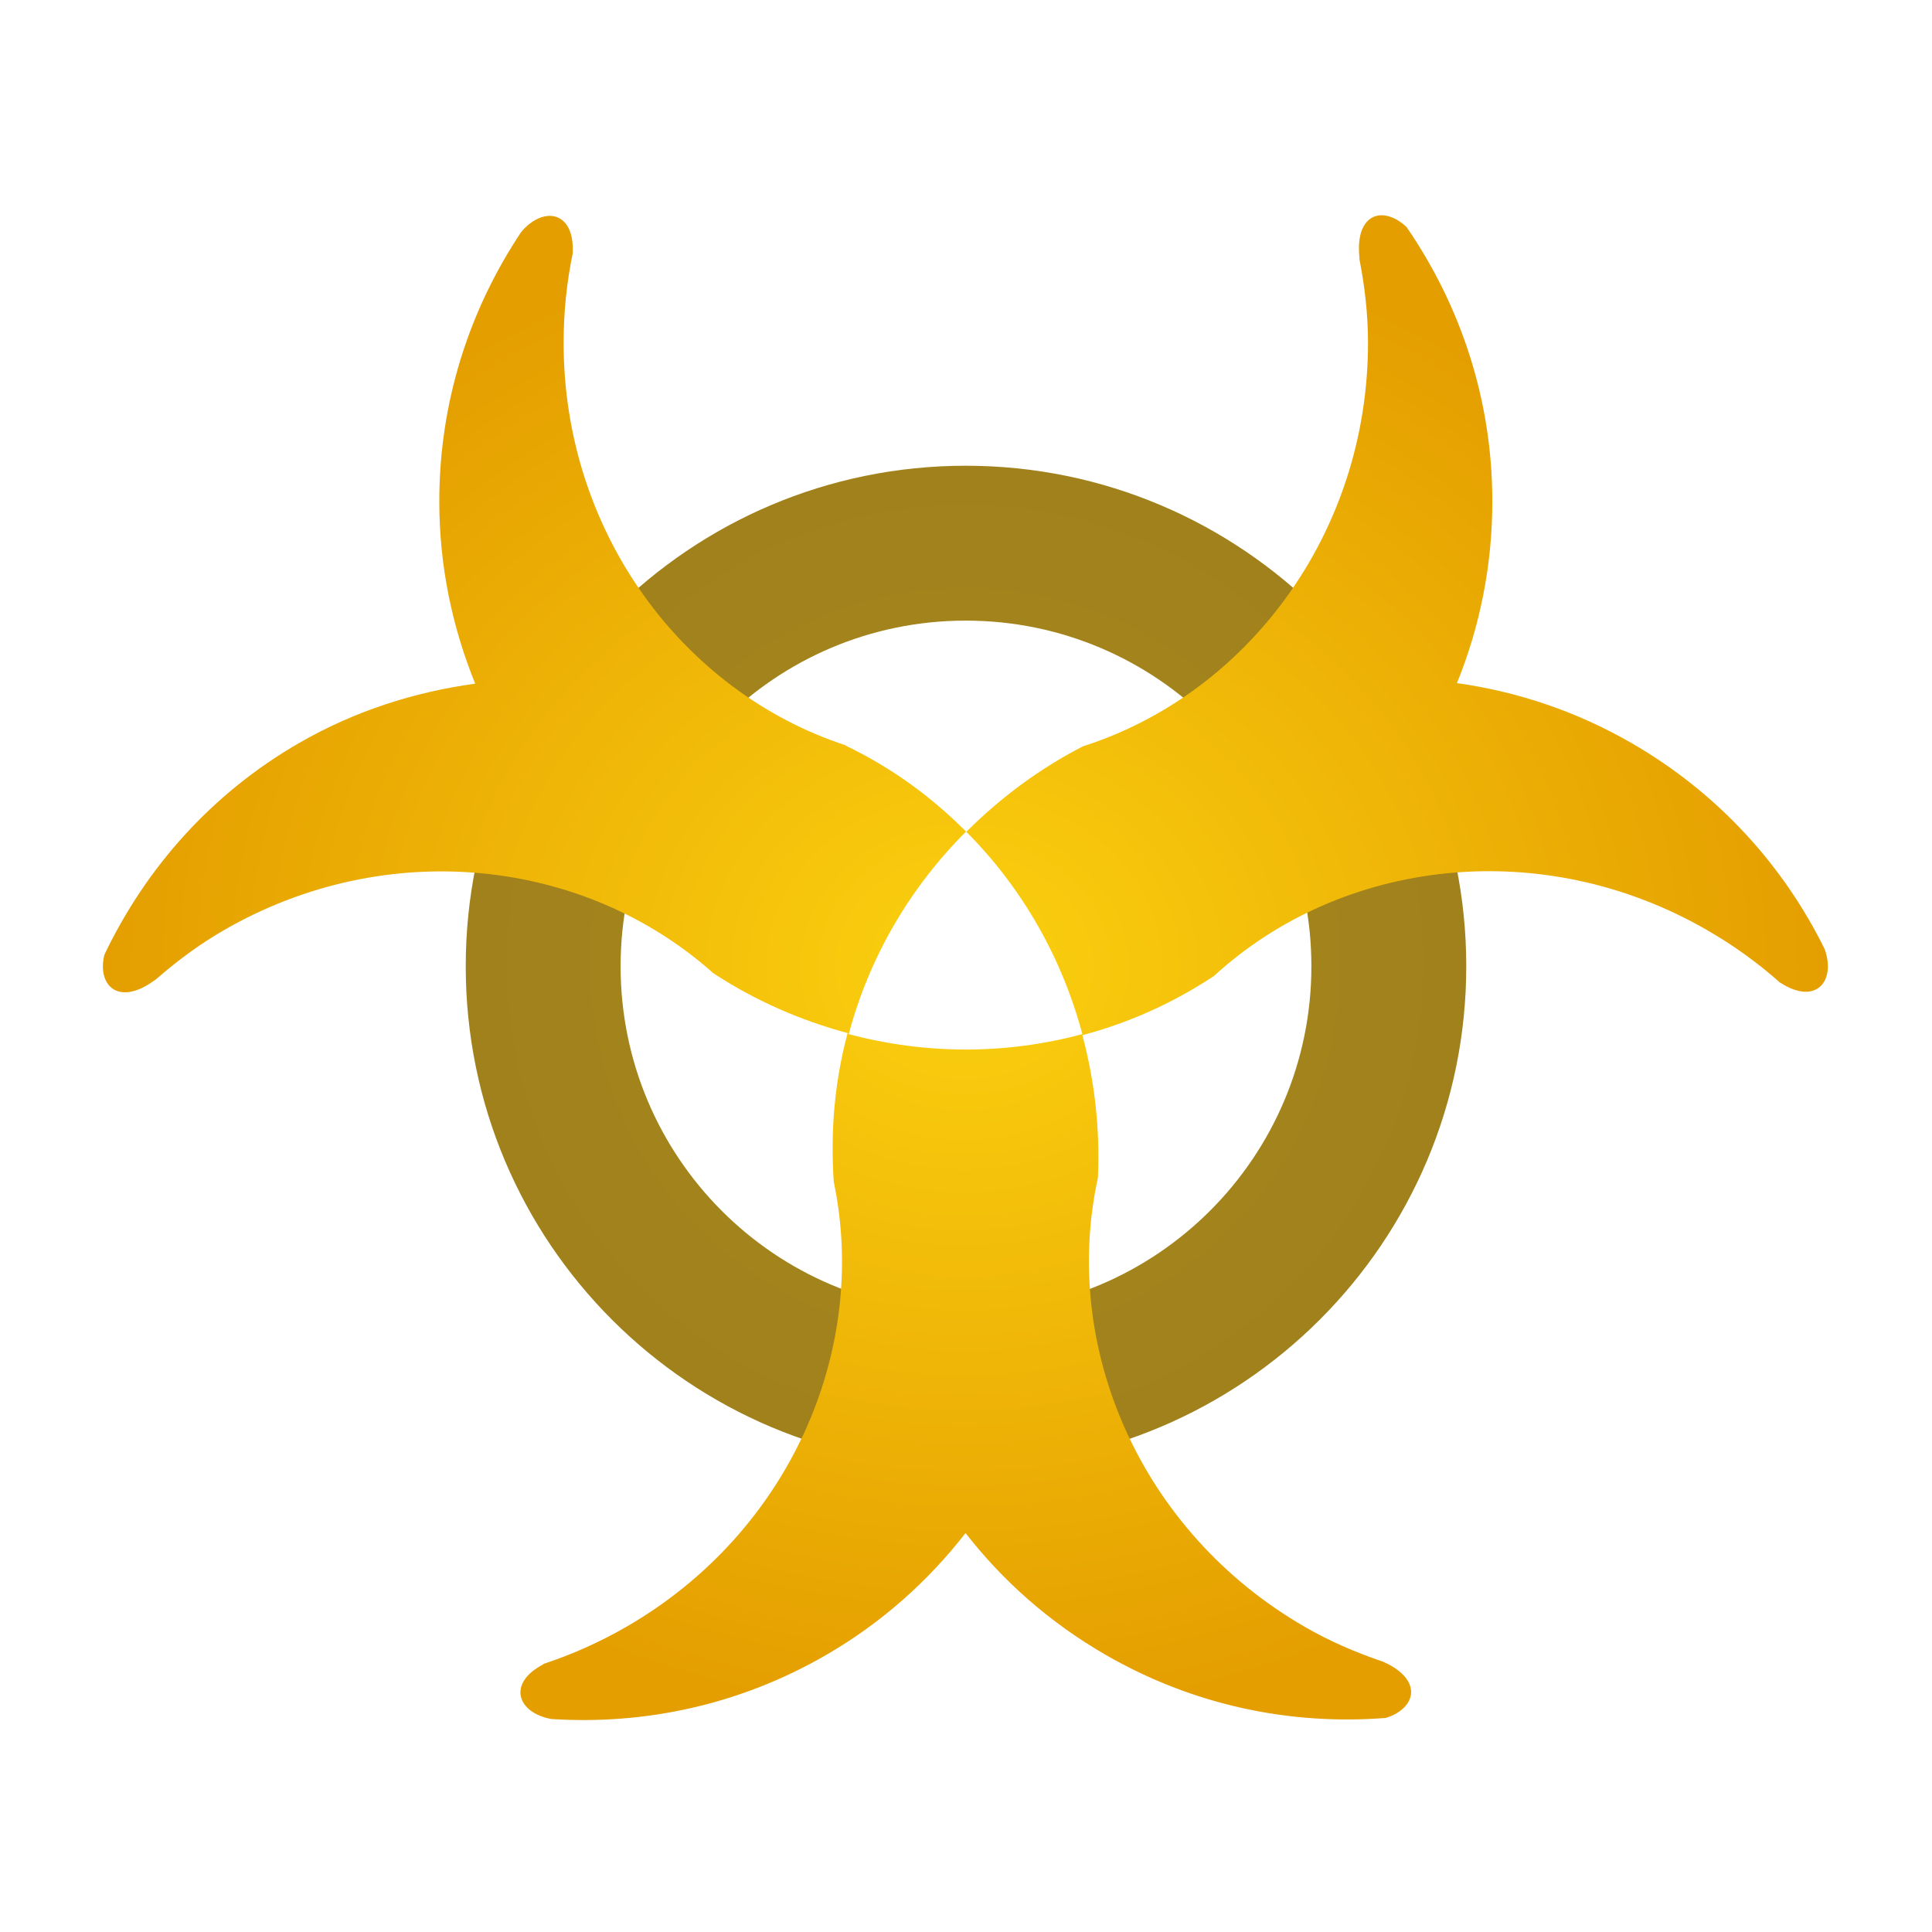 <?xml version="1.0" encoding="UTF-8" standalone="no"?>
<!-- Created with Inkscape (http://www.inkscape.org/) -->

<svg
   xmlns:dc="http://purl.org/dc/elements/1.1/"
   xmlns:cc="http://creativecommons.org/ns#"
   xmlns:rdf="http://www.w3.org/1999/02/22-rdf-syntax-ns#"
   xmlns:svg="http://www.w3.org/2000/svg"
   xmlns="http://www.w3.org/2000/svg"
   xmlns:xlink="http://www.w3.org/1999/xlink"
   xmlns:sodipodi="http://sodipodi.sourceforge.net/DTD/sodipodi-0.dtd"
   xmlns:inkscape="http://www.inkscape.org/namespaces/inkscape"
   width="280"
   height="280"
   id="svg2"
   version="1.1"
   inkscape:version="0.48.4 r9939"
   sodipodi:docname="xxxxy.svg">
  <defs
     id="defs4">
    <linearGradient
       id="linearGradient5911">
      <stop
         style="stop-color:#a6871b;stop-opacity:1;"
         offset="0"
         id="stop5913" />
      <stop
         style="stop-color:#a1811c;stop-opacity:1"
         offset="1"
         id="stop5915" />
    </linearGradient>
    <linearGradient
       inkscape:collect="always"
       id="linearGradient5903">
      <stop
         style="stop-color:#fbd00f;stop-opacity:1;"
         offset="0"
         id="stop5905" />
      <stop
         style="stop-color:#e49e00;stop-opacity:1"
         offset="1"
         id="stop5907" />
    </linearGradient>
    <linearGradient
       id="linearGradient5703">
      <stop
         style="stop-color:#f3f3f3;stop-opacity:1;"
         offset="0"
         id="stop5705" />
      <stop
         style="stop-color:#6c756c;stop-opacity:1"
         offset="1"
         id="stop5707" />
    </linearGradient>
    <linearGradient
       inkscape:collect="always"
       id="linearGradient4648">
      <stop
         style="stop-color:#3083cf;stop-opacity:1;"
         offset="0"
         id="stop4650" />
      <stop
         style="stop-color:#001084;stop-opacity:1"
         offset="1"
         id="stop4652" />
    </linearGradient>
    <linearGradient
       id="linearGradient4351">
      <stop
         style="stop-color:#fb0d00;stop-opacity:0.678"
         offset="0"
         id="stop4353" />
      <stop
         id="stop4359"
         offset="0.6"
         style="stop-color:#8d1f18;stop-opacity:1" />
      <stop
         style="stop-color:#000000;stop-opacity:1"
         offset="1"
         id="stop4355" />
    </linearGradient>
    <linearGradient
       id="linearGradient3893">
      <stop
         style="stop-color:#e48713;stop-opacity:1;"
         offset="0"
         id="stop3895" />
      <stop
         id="stop3901"
         offset="0.5"
         style="stop-color:#f8d260;stop-opacity:1;" />
      <stop
         style="stop-color:#fffeeb;stop-opacity:1"
         offset="1"
         id="stop3897" />
    </linearGradient>
    <linearGradient
       inkscape:collect="always"
       id="linearGradient5815">
      <stop
         style="stop-color:#00edff;stop-opacity:1;"
         offset="0"
         id="stop5817" />
      <stop
         style="stop-color:#0092bf;stop-opacity:1"
         offset="1"
         id="stop5819" />
    </linearGradient>
    <linearGradient
       id="linearGradient5794">
      <stop
         style="stop-color:#ffffff;stop-opacity:1"
         offset="0"
         id="stop5796" />
      <stop
         style="stop-color:#686968;stop-opacity:1"
         offset="1"
         id="stop5798" />
    </linearGradient>
    <radialGradient
       inkscape:collect="always"
       xlink:href="#linearGradient5794"
       id="radialGradient5800"
       cx="644.968"
       cy="129.803"
       fx="644.968"
       fy="129.803"
       r="59.485"
       gradientTransform="matrix(-0.018,0.961,-1.046,-0.019,782.246,-471.564)"
       gradientUnits="userSpaceOnUse" />
    <radialGradient
       inkscape:collect="always"
       xlink:href="#linearGradient5794"
       id="radialGradient5810"
       gradientUnits="userSpaceOnUse"
       gradientTransform="matrix(-0.018,0.961,-1.046,-0.019,782.246,-471.564)"
       cx="644.968"
       cy="129.803"
       fx="644.968"
       fy="129.803"
       r="59.485" />
    <radialGradient
       inkscape:collect="always"
       xlink:href="#linearGradient5815"
       id="radialGradient5821"
       cx="624.674"
       cy="149.02"
       fx="624.674"
       fy="149.02"
       r="17.678"
       gradientTransform="matrix(1.717,0.637,-0.279,0.751,-404.243,-359.758)"
       gradientUnits="userSpaceOnUse" />
    <radialGradient
       inkscape:collect="always"
       xlink:href="#linearGradient5794"
       id="radialGradient5835"
       gradientUnits="userSpaceOnUse"
       gradientTransform="matrix(-0.018,0.961,-1.046,-0.019,782.246,-471.564)"
       cx="644.968"
       cy="129.803"
       fx="644.968"
       fy="129.803"
       r="59.485" />
    <radialGradient
       inkscape:collect="always"
       xlink:href="#linearGradient4648"
       id="radialGradient4654"
       cx="832.766"
       cy="915.232"
       fx="832.766"
       fy="915.232"
       r="61.984"
       gradientTransform="matrix(-1.404,2.432,-2.59,-1.495,3659.33,214.003)"
       gradientUnits="userSpaceOnUse" />
    <radialGradient
       inkscape:collect="always"
       xlink:href="#linearGradient4990"
       id="radialGradient4996"
       cx="765.478"
       cy="1161.831"
       fx="765.478"
       fy="1161.831"
       r="61.375"
       gradientTransform="matrix(1.336,1.336,-1.44,1.44,790.435,-1783.572)"
       gradientUnits="userSpaceOnUse" />
    <linearGradient
       inkscape:collect="always"
       id="linearGradient4990">
      <stop
         style="stop-color:#0160e1;stop-opacity:1;"
         offset="0"
         id="stop4992" />
      <stop
         style="stop-color:#002d60;stop-opacity:0.976"
         offset="1"
         id="stop4994" />
    </linearGradient>
    <radialGradient
       r="59.485"
       fy="129.803"
       fx="644.968"
       cy="129.803"
       cx="644.968"
       gradientTransform="matrix(-0.018,0.961,-1.046,-0.019,782.246,-471.564)"
       gradientUnits="userSpaceOnUse"
       id="radialGradient5835-4"
       xlink:href="#linearGradient5794-6"
       inkscape:collect="always" />
    <radialGradient
       gradientUnits="userSpaceOnUse"
       gradientTransform="matrix(1.717,0.637,-0.279,0.751,-404.243,-359.758)"
       r="17.678"
       fy="149.02"
       fx="624.674"
       cy="149.02"
       cx="624.674"
       id="radialGradient5821-2"
       xlink:href="#linearGradient5815-1"
       inkscape:collect="always" />
    <radialGradient
       r="59.485"
       fy="129.803"
       fx="644.968"
       cy="129.803"
       cx="644.968"
       gradientTransform="matrix(-0.018,0.961,-1.046,-0.019,782.246,-471.564)"
       gradientUnits="userSpaceOnUse"
       id="radialGradient5810-9"
       xlink:href="#linearGradient5794-6"
       inkscape:collect="always" />
    <radialGradient
       gradientUnits="userSpaceOnUse"
       gradientTransform="matrix(-0.018,0.961,-1.046,-0.019,782.246,-471.564)"
       r="59.485"
       fy="129.803"
       fx="644.968"
       cy="129.803"
       cx="644.968"
       id="radialGradient5800-4"
       xlink:href="#linearGradient5794-6"
       inkscape:collect="always" />
    <linearGradient
       id="linearGradient5794-6">
      <stop
         id="stop5796-8"
         offset="0"
         style="stop-color:#ffffff;stop-opacity:1" />
      <stop
         id="stop5798-7"
         offset="1"
         style="stop-color:#686968;stop-opacity:1" />
    </linearGradient>
    <linearGradient
       id="linearGradient5815-1"
       inkscape:collect="always">
      <stop
         id="stop5817-2"
         offset="0"
         style="stop-color:#00edff;stop-opacity:1;" />
      <stop
         id="stop5819-0"
         offset="1"
         style="stop-color:#0092bf;stop-opacity:1" />
    </linearGradient>
    <radialGradient
       inkscape:collect="always"
       xlink:href="#linearGradient5903"
       id="radialGradient5960"
       gradientUnits="userSpaceOnUse"
       gradientTransform="matrix(2.485,0,0,2.168,-937.346,-1597.083)"
       cx="433.442"
       cy="1157.549"
       fx="433.442"
       fy="1157.549"
       r="50.295" />
    <radialGradient
       inkscape:collect="always"
       xlink:href="#linearGradient5911"
       id="radialGradient5963"
       gradientUnits="userSpaceOnUse"
       gradientTransform="matrix(2.485,0,0,2.485,-937.346,-1964.311)"
       cx="433.478"
       cy="1157.453"
       fx="433.478"
       fy="1157.453"
       r="29.172" />
  </defs>
  <sodipodi:namedview
     id="base"
     pagecolor="#ffffff"
     bordercolor="#666666"
     borderopacity="1.0"
     inkscape:pageopacity="0.0"
     inkscape:pageshadow="2"
     inkscape:zoom="0.5"
     inkscape:cx="1314.6016"
     inkscape:cy="-239.60213"
     inkscape:document-units="px"
     inkscape:current-layer="layer1"
     showgrid="false"
     borderlayer="true"
     inkscape:showpageshadow="false"
     inkscape:window-width="2560"
     inkscape:window-height="1028"
     inkscape:window-x="1920"
     inkscape:window-y="0"
     inkscape:window-maximized="1" />
  <g
     inkscape:label="Calque 1"
     inkscape:groupmode="layer"
     id="layer1"
     transform="translate(0,-772.362)">
    <path
       style="fill:url(#radialGradient5963);fill-opacity:1;stroke:none"
       d="m 139.961,839.86 c -40.037,0 -72.463,32.504 -72.463,72.541 0,40.037 32.427,72.463 72.463,72.463 40.037,0 72.541,-32.427 72.541,-72.463 0,-40.037 -32.504,-72.541 -72.541,-72.541 z m 0,22.446 c 27.662,0 50.095,22.434 50.095,50.095 0,27.662 -22.434,50.095 -50.095,50.095 -27.662,0 -50.018,-22.434 -50.018,-50.095 0,-27.662 22.356,-50.095 50.018,-50.095 z"
       id="path5831"
       inkscape:connector-curvature="0" />
    <path
       style="fill:url(#radialGradient5960);fill-opacity:1;stroke:none"
       d="m 200.126,803.558 c -2.041,0.077 -3.541,2.085 -3.107,6.136 0.007,0.082 -0.01,0.152 0,0.234 0.77,3.922 1.243,7.948 1.243,12.116 0,27.527 -17.423,50.841 -41.319,58.483 -6.276,3.229 -11.935,7.437 -16.854,12.349 -0.012,-0.025 -0.064,0.025 -0.077,0 8.189,8.197 13.919,18.381 16.854,29.358 -11.205,3.02 -22.871,2.939 -33.863,0 2.998,-11.241 8.934,-21.3 17.009,-29.358 -3.904,-3.908 -8.281,-7.365 -13.281,-10.252 -1.305,-0.754 -2.619,-1.445 -3.961,-2.097 -0.086,-0.027 -0.147,-0.127 -0.233,-0.154 -23.668,-7.775 -40.853,-30.956 -40.853,-58.328 0,-4.469 0.452,-8.787 1.32,-12.971 0.003,-0.05 -0.002,-0.104 0,-0.154 0.246,-5.979 -4.248,-6.739 -7.456,-2.951 -7.534,11.29 -11.883,24.674 -11.883,39.067 0,9.316 1.872,18.214 5.204,26.407 -8.783,1.201 -17.469,3.954 -25.553,8.621 -12.732,7.351 -22.216,18.158 -28.193,30.679 -0.394,1.607 -0.227,3.059 0.388,4.039 1.086,1.729 3.544,2.091 6.835,-0.311 0.065,-0.047 0.167,-0.107 0.233,-0.154 3.011,-2.628 6.254,-5.061 9.864,-7.145 23.682,-13.673 52.332,-10.375 70.91,6.213 0.042,0.037 0.113,0.04 0.155,0.077 0.03,0.025 0.048,0.06 0.078,0.077 5.982,3.891 12.471,6.719 19.261,8.543 -1.442,5.352 -2.175,10.905 -2.175,16.698 -5e-5,1.575 0.041,3.179 0.155,4.738 0.002,0.025 -0.002,0.052 0,0.077 5.123,24.391 -6.346,50.852 -30.057,64.541 -3.871,2.235 -7.904,4.02 -11.961,5.359 -0.045,0.025 -0.035,0.055 -0.078,0.077 -5.301,2.777 -3.719,7.038 1.165,7.922 13.544,0.88 27.302,-2.046 39.766,-9.242 8.07,-4.659 14.841,-10.723 20.271,-17.708 5.421,6.969 12.22,12.983 20.271,17.631 12.732,7.351 26.788,10.249 40.62,9.165 1.588,-0.462 2.799,-1.385 3.34,-2.408 0.955,-1.805 -0.002,-4.098 -3.728,-5.747 -0.074,-0.032 -0.157,-0.045 -0.233,-0.077 -3.781,-1.294 -7.497,-2.886 -11.106,-4.971 -23.861,-13.776 -35.346,-40.549 -29.98,-65.085 0.321,-7.02 -0.466,-13.974 -2.252,-20.659 5.356,-1.427 10.594,-3.55 15.611,-6.447 1.172,-0.677 2.299,-1.365 3.417,-2.097 18.556,-17.047 47.589,-20.503 71.531,-6.679 3.871,2.235 7.374,4.768 10.563,7.611 0.043,0.027 0.113,0.052 0.155,0.077 5.055,3.202 7.968,-0.299 6.291,-4.971 -6.01,-12.17 -15.496,-22.628 -27.96,-29.824 -8.028,-4.635 -16.603,-7.477 -25.32,-8.699 3.314,-8.167 5.126,-17.049 5.126,-26.329 0,-14.702 -4.572,-28.329 -12.427,-39.766 -1.194,-1.145 -2.572,-1.752 -3.728,-1.709 z"
       id="path5846"
       inkscape:connector-curvature="0" />
  </g>
</svg>
